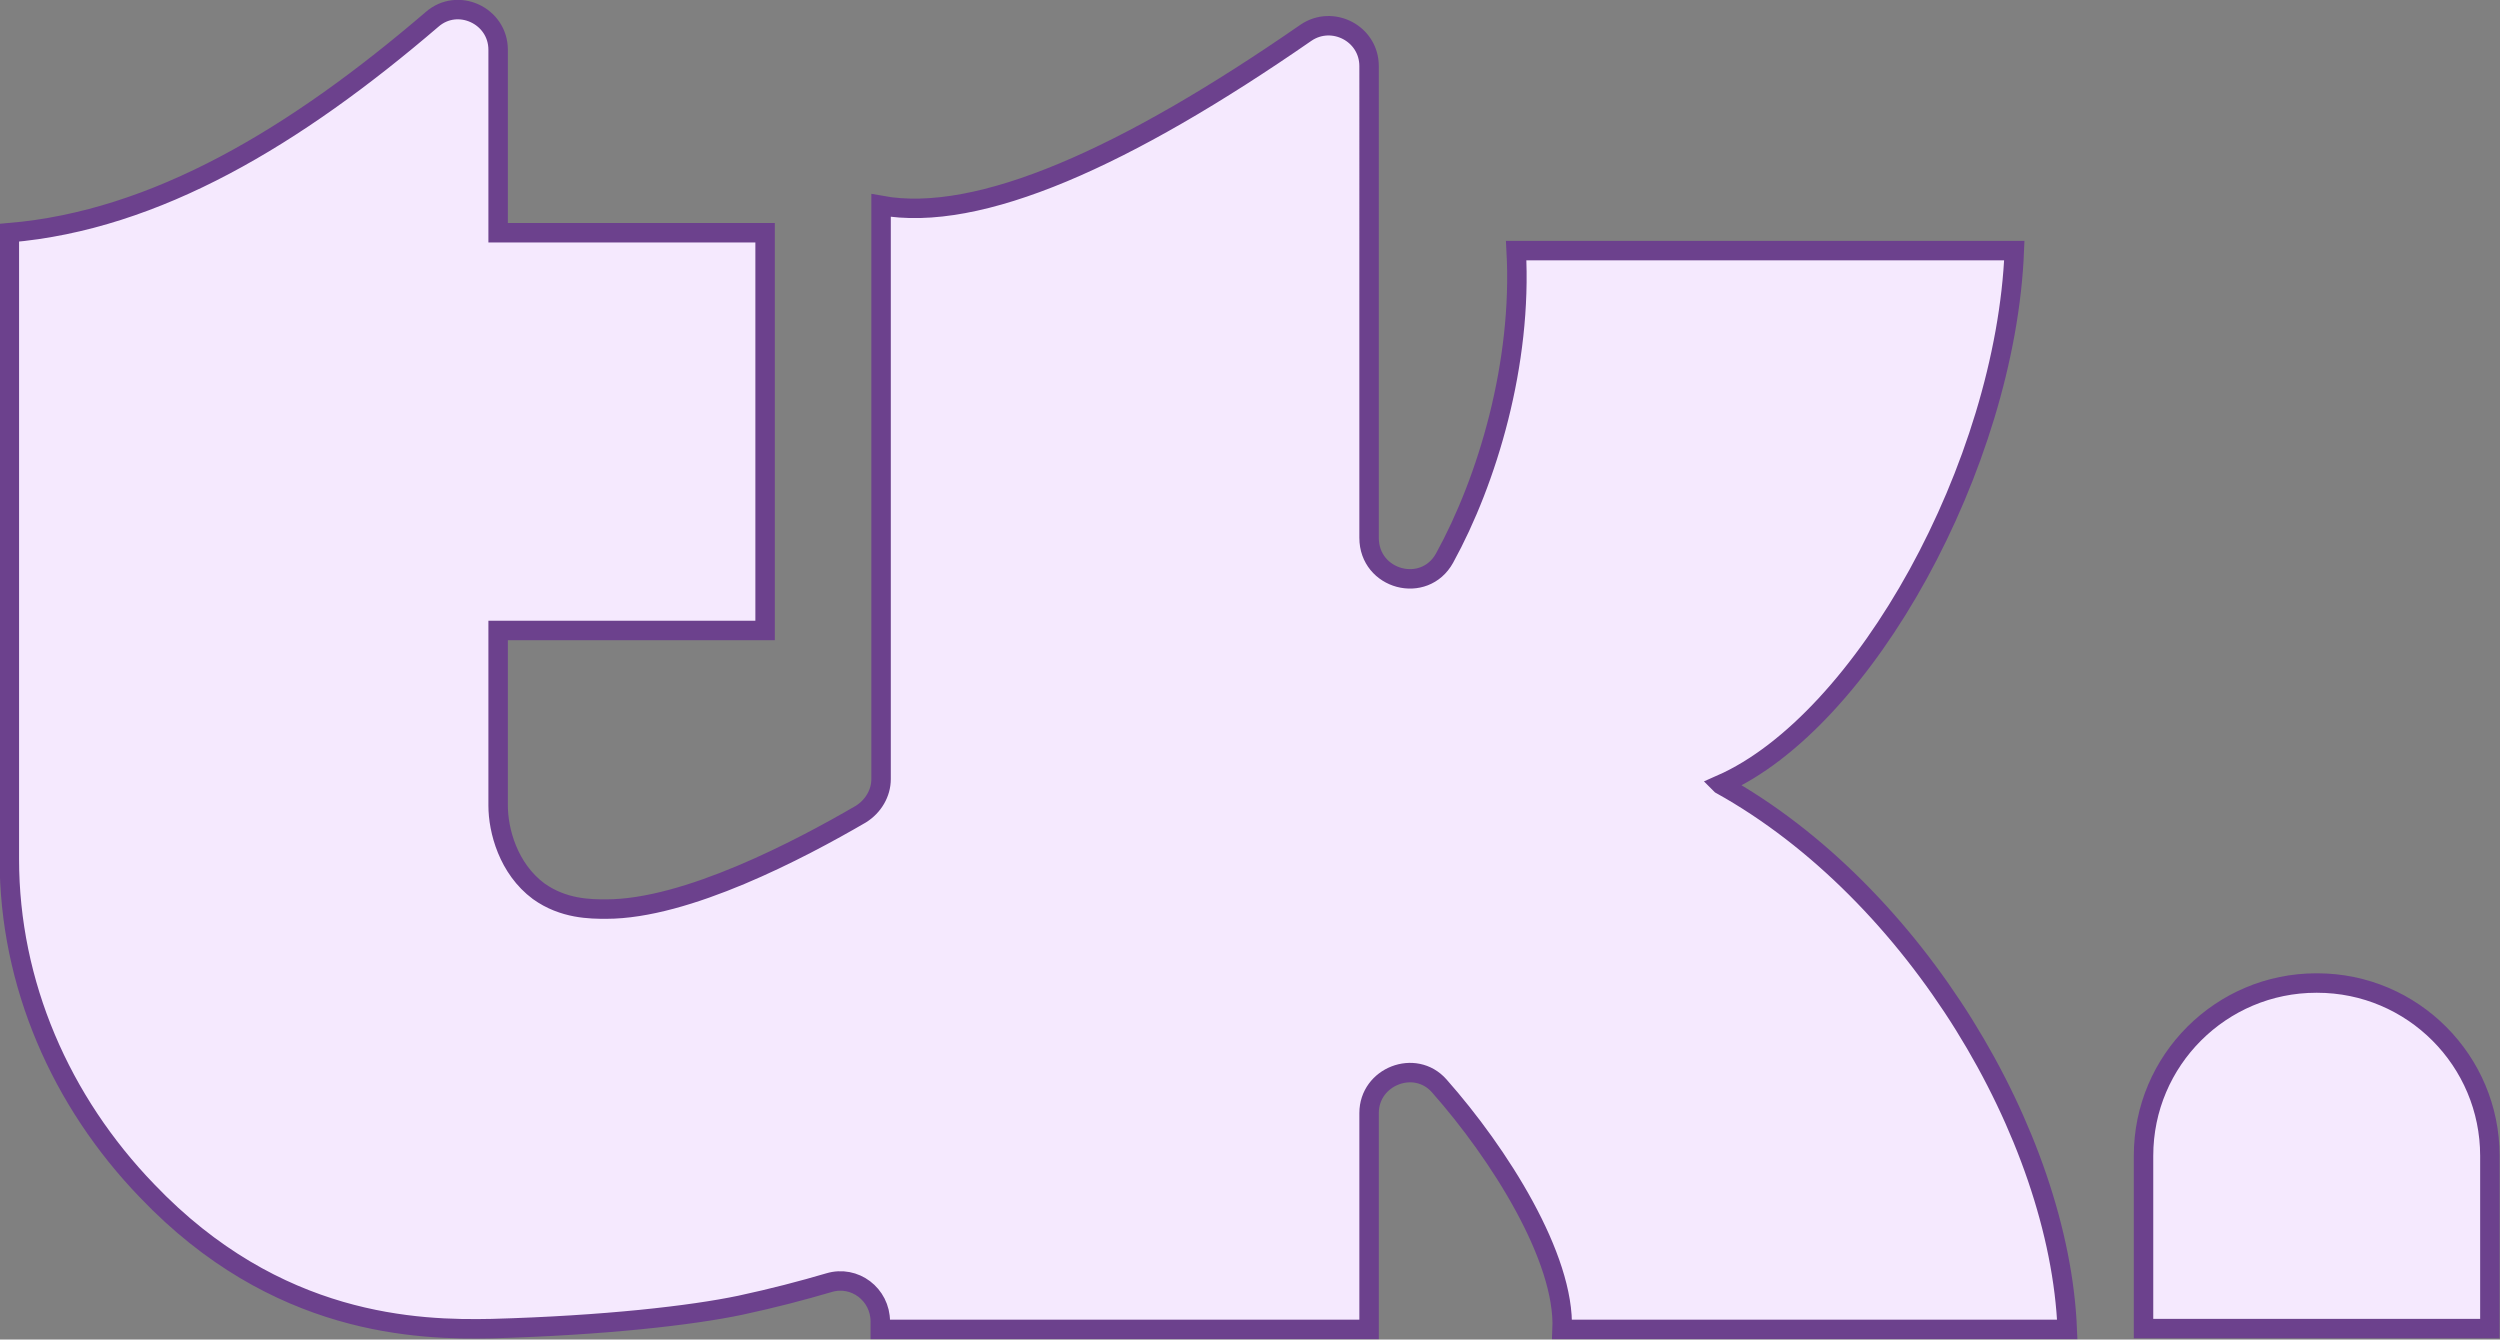 <?xml version="1.0" encoding="UTF-8"?>
<svg id="Layer_2" xmlns="http://www.w3.org/2000/svg" viewBox="0 0 32.12 17.21">
  <rect x="0" y="0" width="32.12" height="17.21" fill="#808080" stroke="none"/>
  <defs>
    <style>
      .cls-1 {
        fill: #f5e9fe;
        stroke: #6c418d;
        stroke-miterlimit: 10;
        stroke-width: .25px;
      }
    </style>
  </defs>
  <g id="Layer_1-2" data-name="Layer_1">
    <g id="Layer_1-2">
      <g>
        <path class="cls-1" d="M22.11,10.08c1.84-.81,3.66-4.11,3.77-6.86h-6.4c.08,1.45-.37,2.95-.92,3.95-.26.47-.97.28-.97-.26V.85c0-.42-.47-.66-.81-.43-2.31,1.6-4.2,2.45-5.46,2.22v7.37c0,.18-.1.35-.26.45-.79.46-2.24,1.22-3.27,1.22-.2,0-.55,0-.87-.23-.39-.29-.52-.78-.52-1.1,0-.46,0-1.48,0-2.25h3.43V2.99h-3.43c0-.91,0-1.73,0-2.35,0-.44-.52-.68-.85-.39C3.8,1.75,2.01,2.83.12,2.99v8.05c0,1.6.66,3.11,1.77,4.26,1.66,1.74,3.48,1.79,4.43,1.77,1.45-.04,2.57-.17,3.19-.3.42-.09.8-.19,1.14-.29.33-.1.66.15.66.5v.1h6.28v-2.78c0-.47.59-.7.9-.35.77.87,1.62,2.21,1.58,3.13h6.49c-.1-2.49-1.95-5.61-4.45-7h0Z"/>
        <path class="cls-1" d="M29.77,12.63h0c1.23,0,2.22,1,2.22,2.22v2.22h-4.45v-2.22c0-1.23,1-2.22,2.22-2.22Z"/>
      </g>
    </g>
  </g>
</svg>